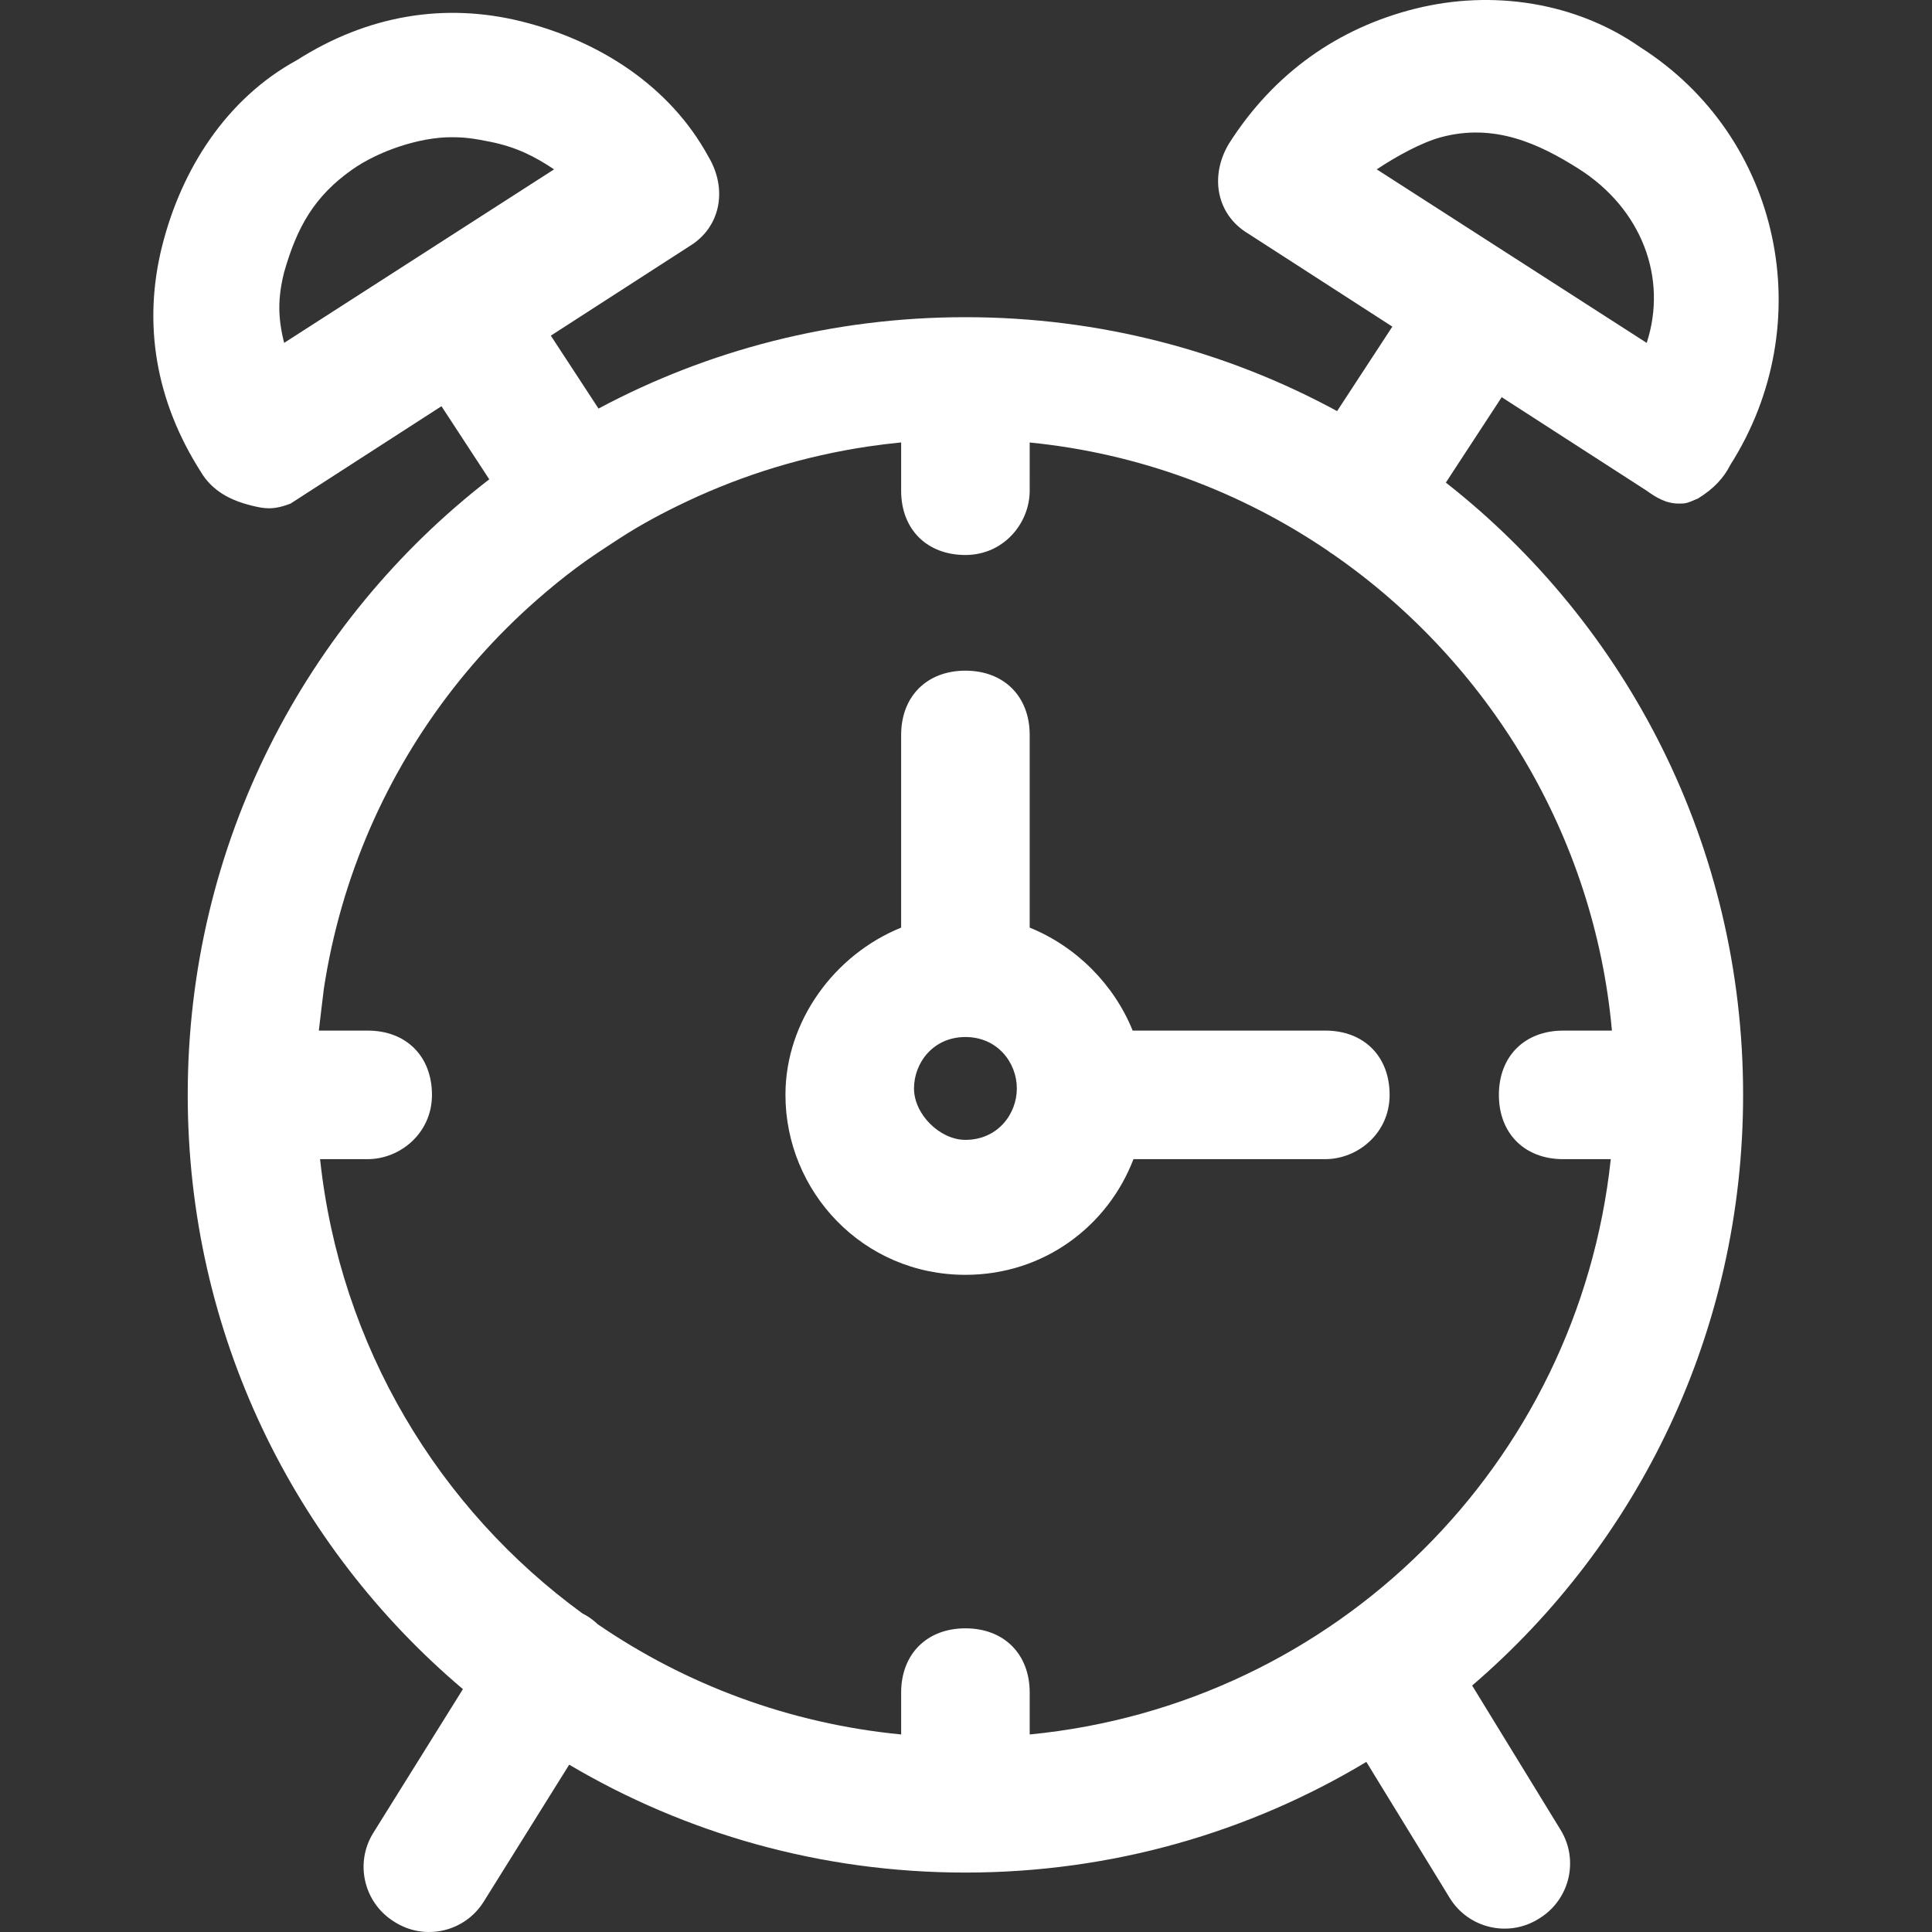 <?xml version="1.0"?>
<svg xmlns="http://www.w3.org/2000/svg" xmlns:xlink="http://www.w3.org/1999/xlink" version="1.1" id="Layer_1" x="0px" y="0px" viewBox="0 0 371.648 371.648" style="enable-background:new 0 0 371.648 371.648;" xml:space="preserve" width="512px" height="512px" class=""><rect x="0" y="0" width="371.648" height="371.648" fill="#333333" stroke="none"/><g><g>
	<g>
		<path d="M335.312,210.615c0-47.904-22.328-90.433-57.181-117.783l10.743-16.43l27.892,17.995c1.799,1.297,3.709,2.472,6.182,2.472    c1.237,0,1.448,0.014,3.715-0.994c3.011-1.865,4.94-3.952,6.177-6.424c17.308-27.199,9.891-63.054-17.309-80.364    c-12.364-8.655-28.436-11.127-43.273-7.418c-14.837,3.709-27.2,12.364-35.855,25.963c-3.709,6.182-2.473,13.6,3.709,17.309    l27.726,17.888l-10.627,16.252c-21.223-11.525-45.573-18.066-71.499-18.066c-25.553,0-49.574,6.361-70.58,17.579l-9.172-14.026    l26.589-17.154c6.182-3.709,7.418-11.128,3.709-17.309c-7.419-13.6-21.019-22.254-35.855-25.963    C85.567,0.433,70.73,2.906,57.13,11.56c-13.6,7.418-22.255,21.019-25.964,35.854s-1.237,29.672,7.418,43.273    c2.225,3.813,5.862,5.597,9.788,6.563c2.4,0.591,4.125,0.938,7.522-0.381L84.923,78.14l9.194,14.061    c-35.321,27.324-58.005,70.135-58.005,118.414c0,45.927,20.53,86.906,52.936,114.312l-17.281,27.718    c-3.516,5.734-1.805,13.225,3.842,16.88c0.074,0.048,0.147,0.095,0.221,0.143c5.84,3.77,13.636,1.992,17.269-3.935l16.393-26.271    c22.301,13.185,48.347,20.753,76.218,20.753c28.249,0,54.626-7.771,77.127-21.289l16.033,26.163    c3.601,5.875,11.311,7.68,17.142,4.008c0.078-0.049,0.156-0.098,0.233-0.147c5.733-3.616,7.503-11.163,3.961-16.942l-17.018-27.77    C315.128,296.836,335.312,256.157,335.312,210.615z M264.84,32.579c3.709-2.472,8.588-5.168,12.363-6.184    c10.294-2.77,18.913,1.288,26.447,6.056c12.184,7.711,17.18,21.049,13.117,33.509L264.84,32.579z M54.657,65.959    c-1.236-4.945-1.236-8.654,0-13.6c2.473-8.654,5.768-14.555,13.045-19.705c5.046-3.571,12.919-6.258,19.1-6.258    c2.473,0,4.179,0.198,7.538,0.885c5.075,1.037,8.535,2.825,12.244,5.297L54.657,65.959z M198.078,333.649v-8.052    c0-7.418-4.945-12.364-12.364-12.364c-7.418,0-12.364,4.945-12.364,12.364v8.052c-21.565-2.096-41.477-9.623-58.369-21.203    c-0.651-0.619-1.384-1.187-2.213-1.684c-0.239-0.143-0.483-0.266-0.725-0.394c-27.653-20.158-46.618-51.427-50.472-87.389h9.16    c6.182,0,12.364-4.945,12.364-12.364s-4.945-12.364-12.364-12.364h-9.398c0.006,0,0.867-7.417,0.971-8.097    c0.41-2.684,0.908-5.354,1.492-8.005c1.152-5.228,2.64-10.382,4.456-15.419c1.79-4.966,3.898-9.818,6.306-14.516    c2.386-4.655,5.067-9.159,8.02-13.477c2.938-4.296,6.146-8.407,9.599-12.302c3.447-3.889,7.137-7.562,11.041-10.99    c2.474-2.172,5.026-4.257,7.662-6.23c2.684-2.01,5.488-3.813,8.3-5.646c4.151-2.706,8.592-5.056,13.078-7.17    c5.447-2.567,11.08-4.737,16.842-6.487c5.869-1.783,11.87-3.129,17.937-4.029c2.097-0.311,4.203-0.569,6.313-0.775v9.289    c0,7.418,4.945,12.364,12.364,12.364c7.419,0,12.364-6.182,12.364-12.364V85.12c21.112,2.095,40.643,9.491,57.305,20.788    c0.308,0.255,0.667,0.499,1.06,0.732c29.843,20.686,50.245,53.969,53.635,91.612h-9.382c-7.418,0-12.364,4.945-12.364,12.364    c0,7.418,4.945,12.364,12.364,12.364h9.16C303.564,281.704,256.976,327.924,198.078,333.649z" data-original="#000000" class="active-path" data-old_color="#000000" fill="#FFFFFF"/>
	</g>
</g><g>
	<g>
		<path d="M254.949,198.25h-37.064c-3.605-8.911-10.898-16.204-19.809-19.81v-37.062c0-7.418-4.945-12.364-12.364-12.364    c-7.419,0-12.364,4.945-12.364,12.364v37.062c-12.784,5.173-22.255,17.94-22.255,32.173c0.001,18.546,14.838,34.619,34.62,34.619    c15.18,0,27.439-9.469,32.325-22.254h36.911c6.182,0,12.364-4.945,12.364-12.364C267.313,203.196,262.368,198.25,254.949,198.25z     M185.713,219.27c-4.945,0-9.891-4.945-9.891-9.892c0-4.947,3.709-9.892,9.891-9.892s9.891,4.945,9.891,9.892    C195.604,214.325,191.893,219.27,185.713,219.27z" data-original="#000000" class="active-path" data-old_color="#000000" fill="#FFFFFF"/>
	</g>
</g></g> </svg>
